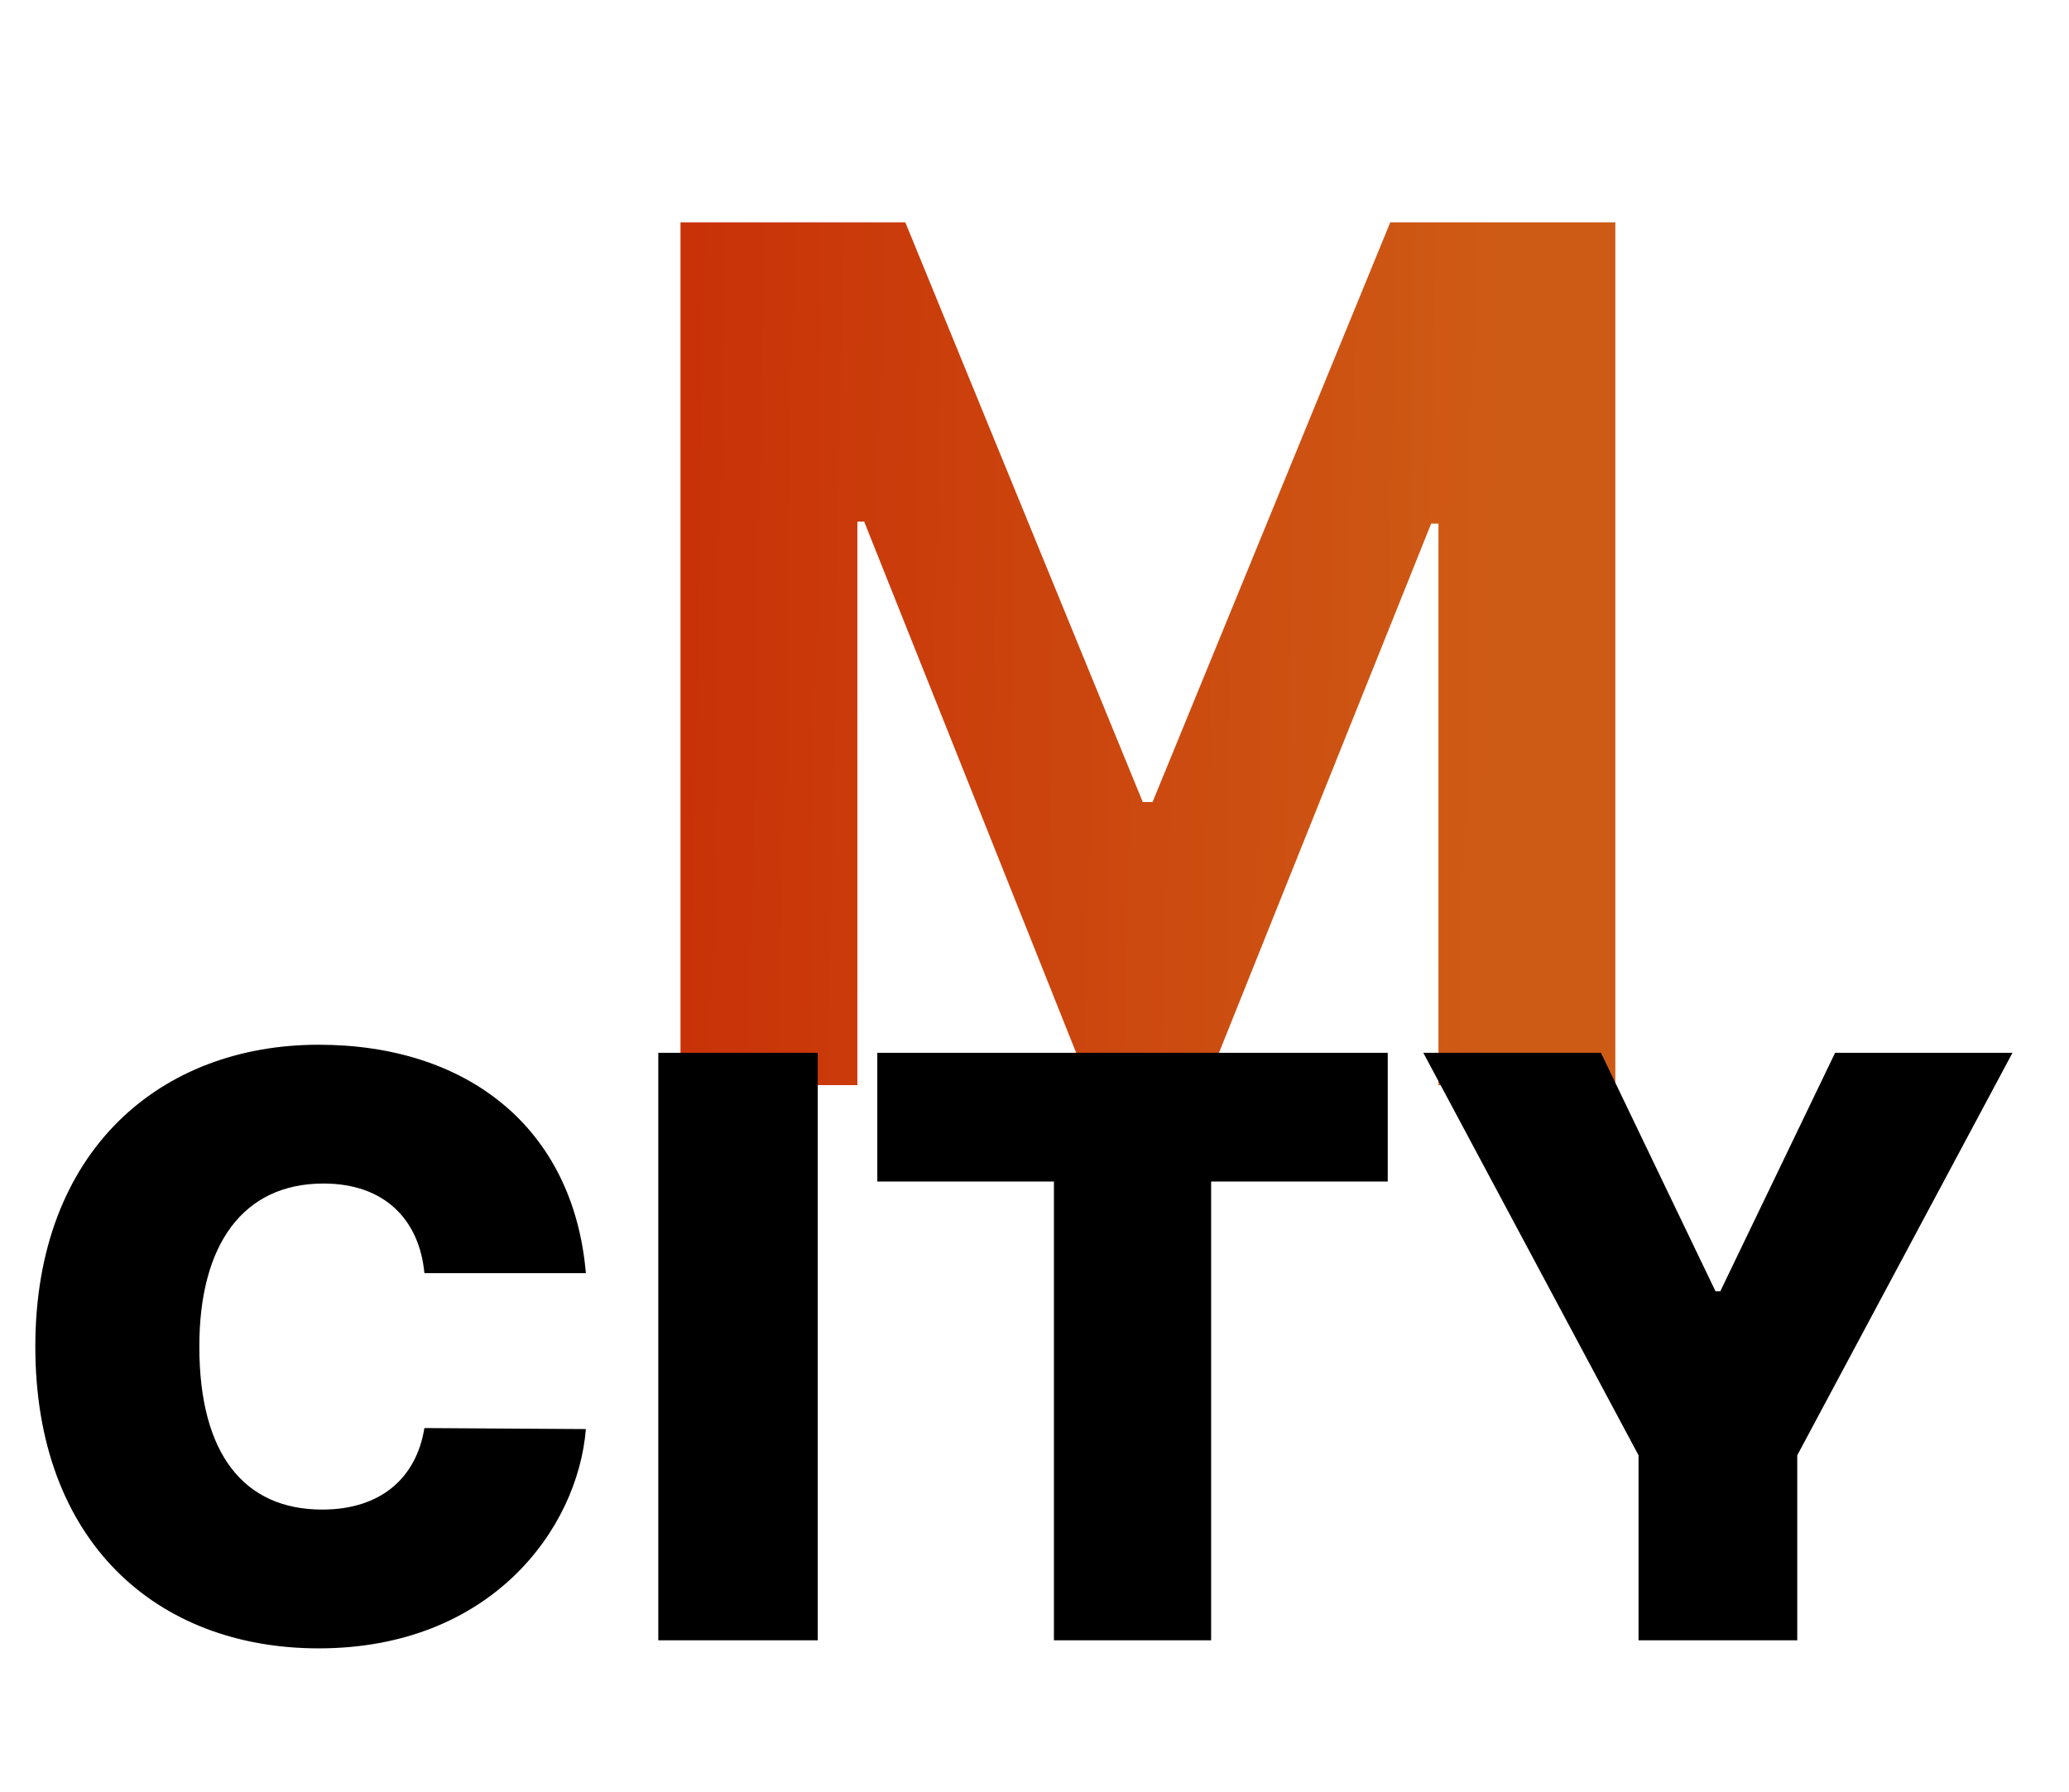 <svg width="82" height="71" viewBox="0 0 82 71" fill="none" xmlns="http://www.w3.org/2000/svg" xmlns:xlink="http://www.w3.org/1999/xlink">
	<desc>
			Created with Pixso.
	</desc>
	<defs>
		<filter id="filter_200_15_dd" x="21.97" y="4.81" width="44.05" height="40.19" filterUnits="userSpaceOnUse" color-interpolation-filters="sRGB">
			<feFlood flood-opacity="0" result="BackgroundImageFix"/>
			<feColorMatrix in="SourceAlpha" type="matrix" values="0 0 0 0 0 0 0 0 0 0 0 0 0 0 0 0 0 0 127 0" result="hardAlpha"/>
			<feOffset dx="5" dy="4"/>
			<feGaussianBlur stdDeviation="0.667"/>
			<feComposite in2="hardAlpha" operator="out" k2="-1" k3="1"/>
			<feColorMatrix type="matrix" values="0 0 0 0 0.949 0 0 0 0 0.392 0 0 0 0 0 0 0 0 0.17 0"/>
			<feBlend mode="normal" in2="BackgroundImageFix" result="effect_dropShadow_1"/>
			<feBlend mode="normal" in="SourceGraphic" in2="effect_dropShadow_1" result="shape"/>
		</filter>
		<linearGradient x1="94" y1="22.5" x2="-19" y2="20.5" id="paint_linear_200_16_0" gradientUnits="userSpaceOnUse">
			<stop offset="0.351" stop-color="#CE5B15"/>
			<stop offset="0.794" stop-color="#C61B00"/>
		</linearGradient>
	</defs>
	<mask id="mask200_13" mask-type="alpha" maskUnits="userSpaceOnUse" x="0" y="0" width="82" height="71">
		<rect id="фрейм 4" width="82" height="71" fill="#000000" fill-opacity="1"/>
	</mask>
	<g mask="url(#mask200_13)">
		<g filter="url(#filter_200_15_dd)">
			<path id="M" d="M21.97 39L21.97 4.81L30.88 4.81L40.29 27.78L40.68 27.78L50.1 4.81L59.02 4.81L59.02 39L52.01 39L52.01 16.75L51.72 16.75L42.87 38.82L38.09 38.82L29.25 16.67L28.98 16.67L28.98 39L21.97 39Z" fill="url(#paint_linear_200_16_0)" fill-opacity="1" fill-rule="evenodd"/>
		</g>
		<path id="CITY" d="M12.63 41.4C18.5 41.4 22.72 44.67 23.22 50.45L16.82 50.45C16.62 48.34 15.25 46.9 12.82 46.9C9.63 46.9 7.9 49.32 7.9 53.36C7.9 57.63 9.68 59.82 12.77 59.82C15.09 59.82 16.5 58.57 16.82 56.59L23.22 56.63C22.9 60.59 19.45 65.32 12.63 65.32C6.22 65.32 1.4 61.1 1.4 53.36C1.4 45.59 6.36 41.4 12.63 41.4ZM26.09 41.72L32.41 41.72L32.41 65L26.09 65L26.09 41.72ZM41.77 46.82L34.77 46.82L34.77 41.72L55 41.72L55 46.82L48 46.82L48 65L41.77 65L41.77 46.82ZM64.94 57.67L56.41 41.72L63.45 41.72L67.99 51.17L68.18 51.17L72.73 41.72L79.76 41.72L71.23 57.67L71.23 65L64.94 65L64.94 57.67Z" fill="#000000" fill-opacity="1" fill-rule="evenodd"/>
	</g>
</svg>
